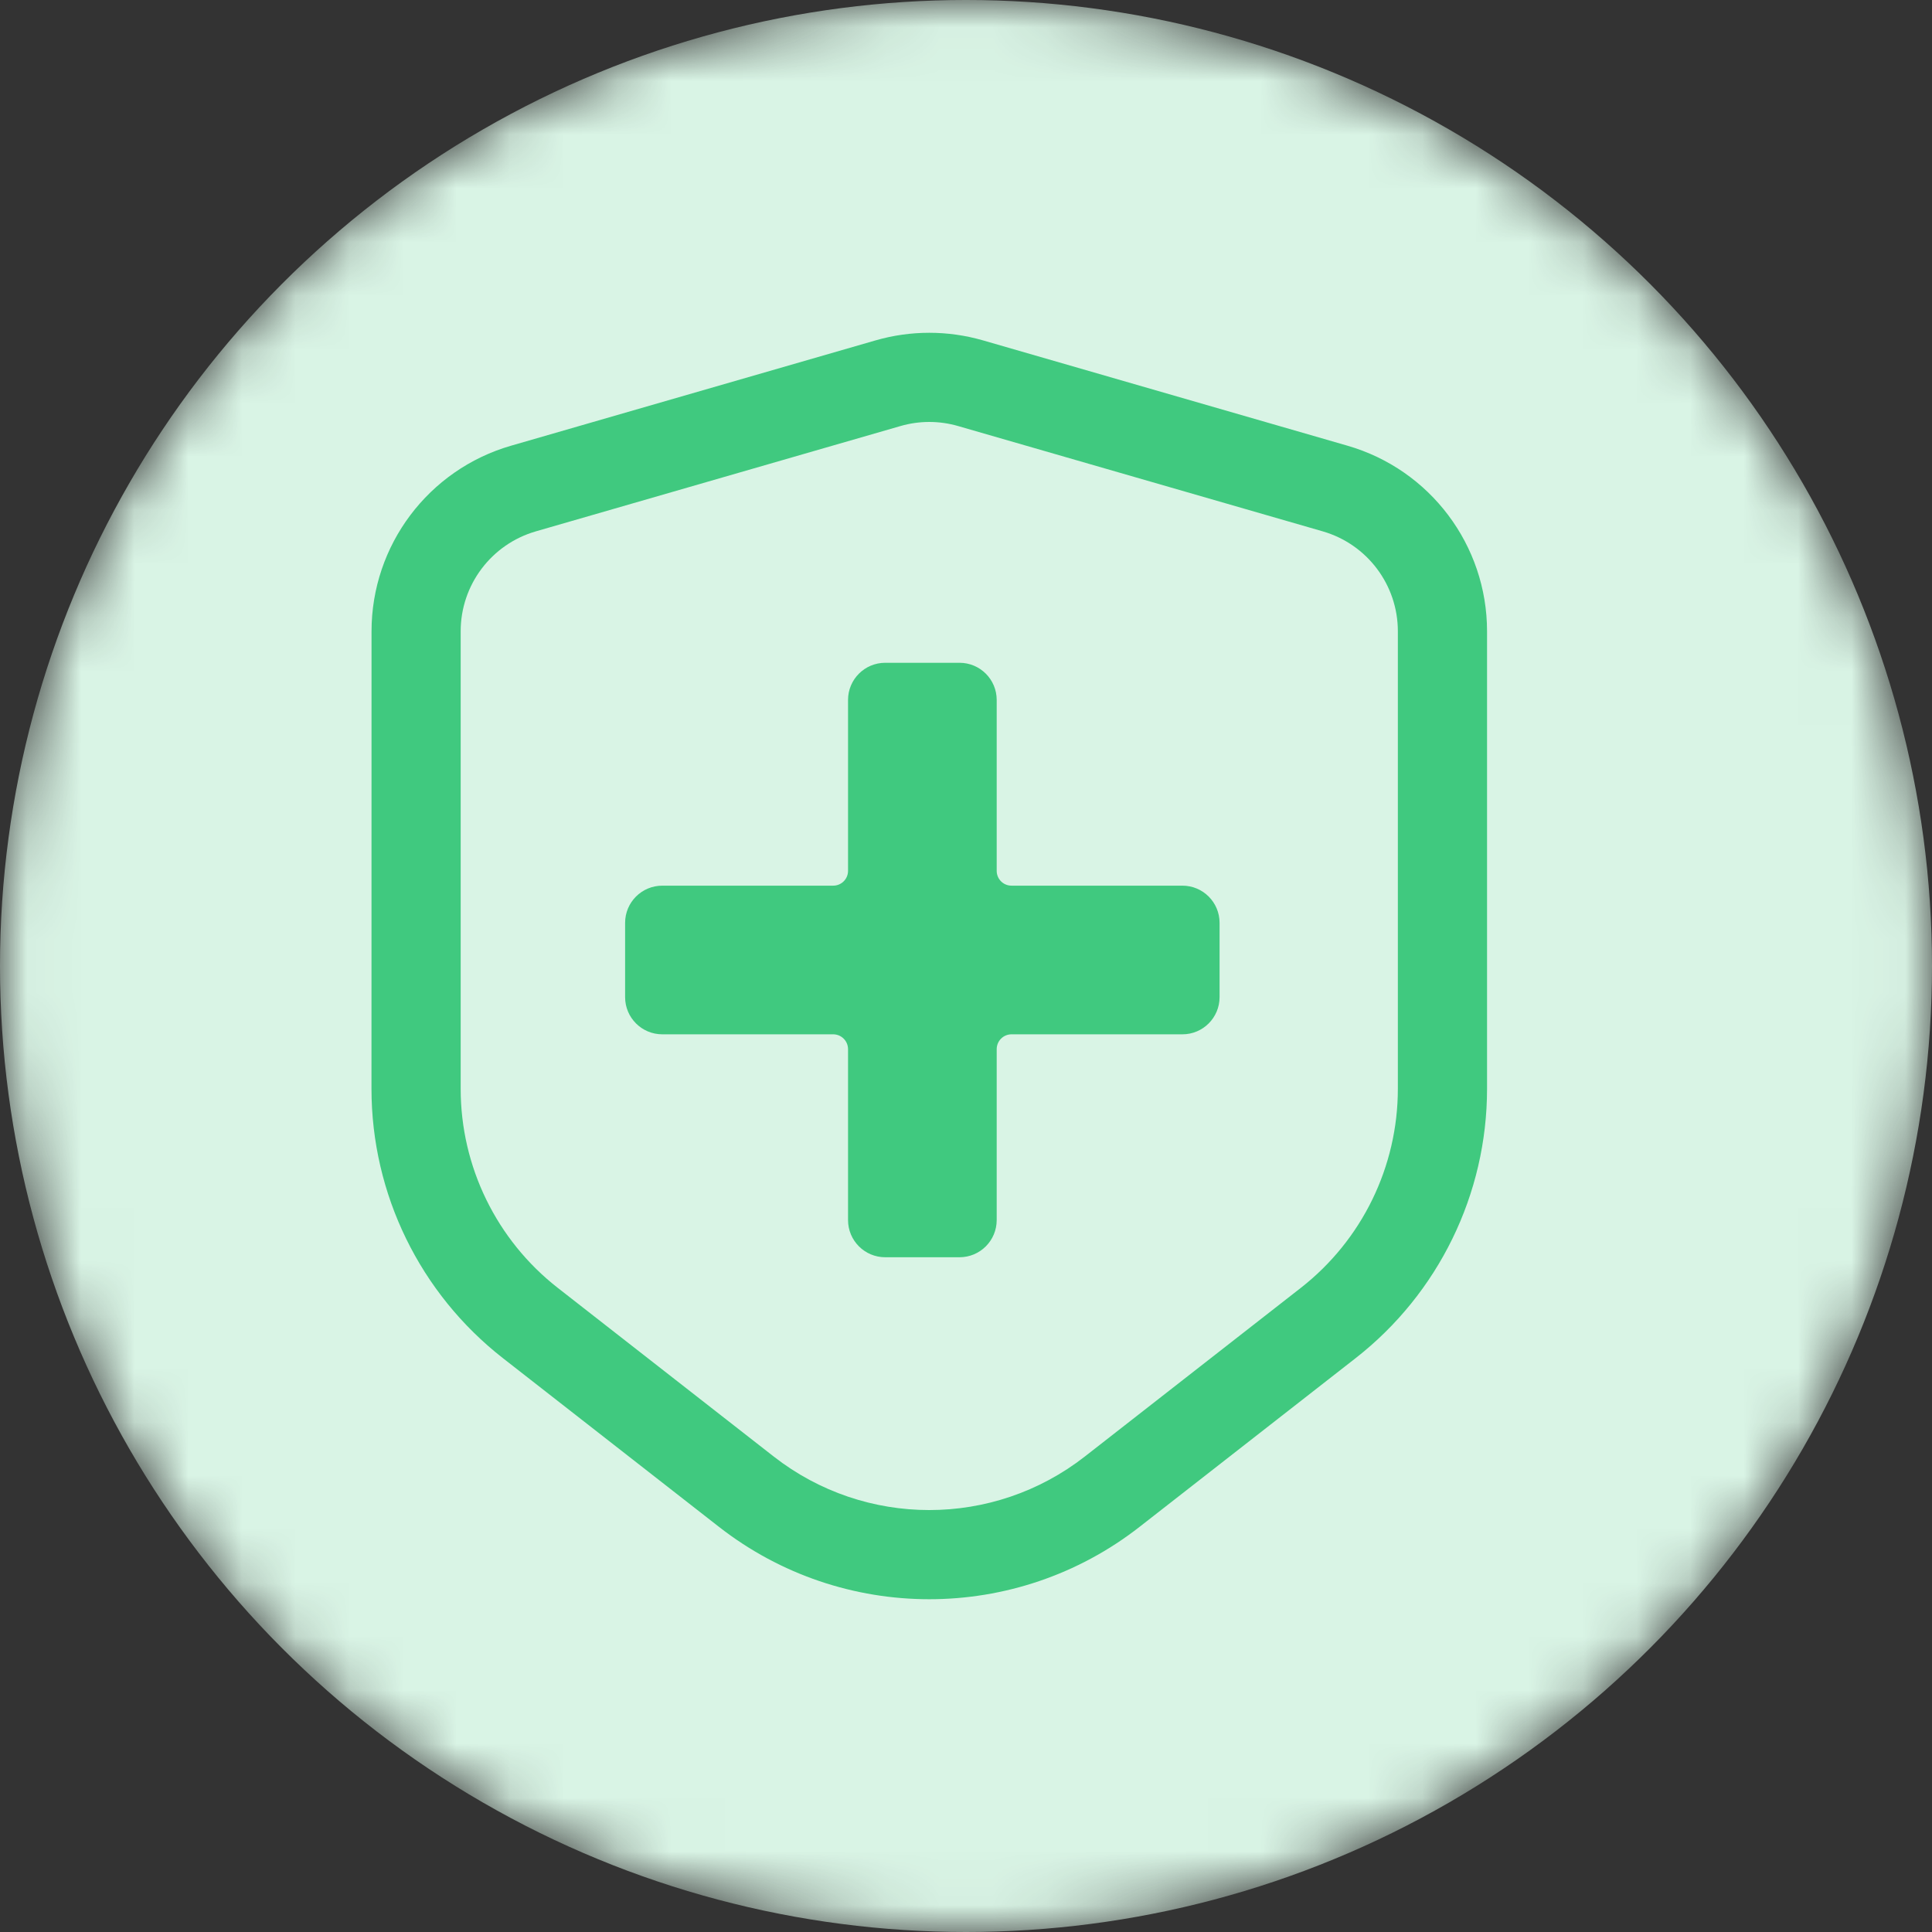 <svg width="36" height="36" viewBox="0 0 36 36" fill="none" xmlns="http://www.w3.org/2000/svg">
<rect x="0" y="0" width="36" height="36" fill="#333333" stroke="none"/>
<mask id="mask0_1639_7666" style="mask-type:alpha" maskUnits="userSpaceOnUse" x="0" y="0" width="36" height="36">
<circle cx="18" cy="18" r="18" fill="#D9D9D9"/>
</mask>
<g mask="url(#mask0_1639_7666)">
<circle cx="18" cy="18" r="18" fill="#D9F4E5"/>
</g>
<g clip-path="url(#clip0_1639_7666)">
<path fill-rule="evenodd" clip-rule="evenodd" d="M21.235 28.45C18.932 30.249 15.7 30.249 13.396 28.45L9.372 25.308C7.826 24.101 6.922 22.249 6.922 20.288L6.923 11.763C6.923 10.16 7.983 8.75 9.523 8.305L16.317 6.342C16.969 6.154 17.662 6.154 18.315 6.342L25.108 8.305C26.649 8.75 27.709 10.16 27.709 11.763L27.709 20.288C27.709 22.249 26.805 24.101 25.259 25.308L21.235 28.45ZM14.418 27.141C16.121 28.47 18.51 28.47 20.213 27.141L24.237 23.999C25.38 23.107 26.047 21.738 26.047 20.288L26.047 11.763C26.047 10.9 25.477 10.141 24.647 9.901L17.854 7.939C17.502 7.837 17.129 7.837 16.778 7.939L9.985 9.901C9.155 10.141 8.584 10.9 8.584 11.763L8.584 20.288C8.584 21.738 9.252 23.107 10.395 23.999L14.418 27.141Z" fill="#40C97F"/>
<path fill-rule="evenodd" clip-rule="evenodd" d="M16.495 12.35C16.112 12.35 15.802 12.66 15.802 13.042V16.227C15.802 16.38 15.678 16.503 15.525 16.503H12.341C11.958 16.503 11.648 16.813 11.648 17.196V18.58C11.648 18.963 11.958 19.273 12.341 19.273H15.525C15.678 19.273 15.802 19.397 15.802 19.55V22.734C15.802 23.117 16.112 23.427 16.495 23.427H17.879C18.262 23.427 18.572 23.117 18.572 22.734V19.55C18.572 19.397 18.695 19.273 18.848 19.273H22.033C22.415 19.273 22.725 18.963 22.725 18.58V17.196C22.725 16.813 22.415 16.503 22.033 16.503H18.848C18.695 16.503 18.572 16.38 18.572 16.227V13.042C18.572 12.66 18.262 12.35 17.879 12.35H16.495Z" fill="#40C97F"/>
</g>
<defs>
<clipPath id="clip0_1639_7666">
<rect width="33.231" height="33.231" fill="white" transform="translate(1.385 1.385)"/>
</clipPath>
</defs>
</svg>

